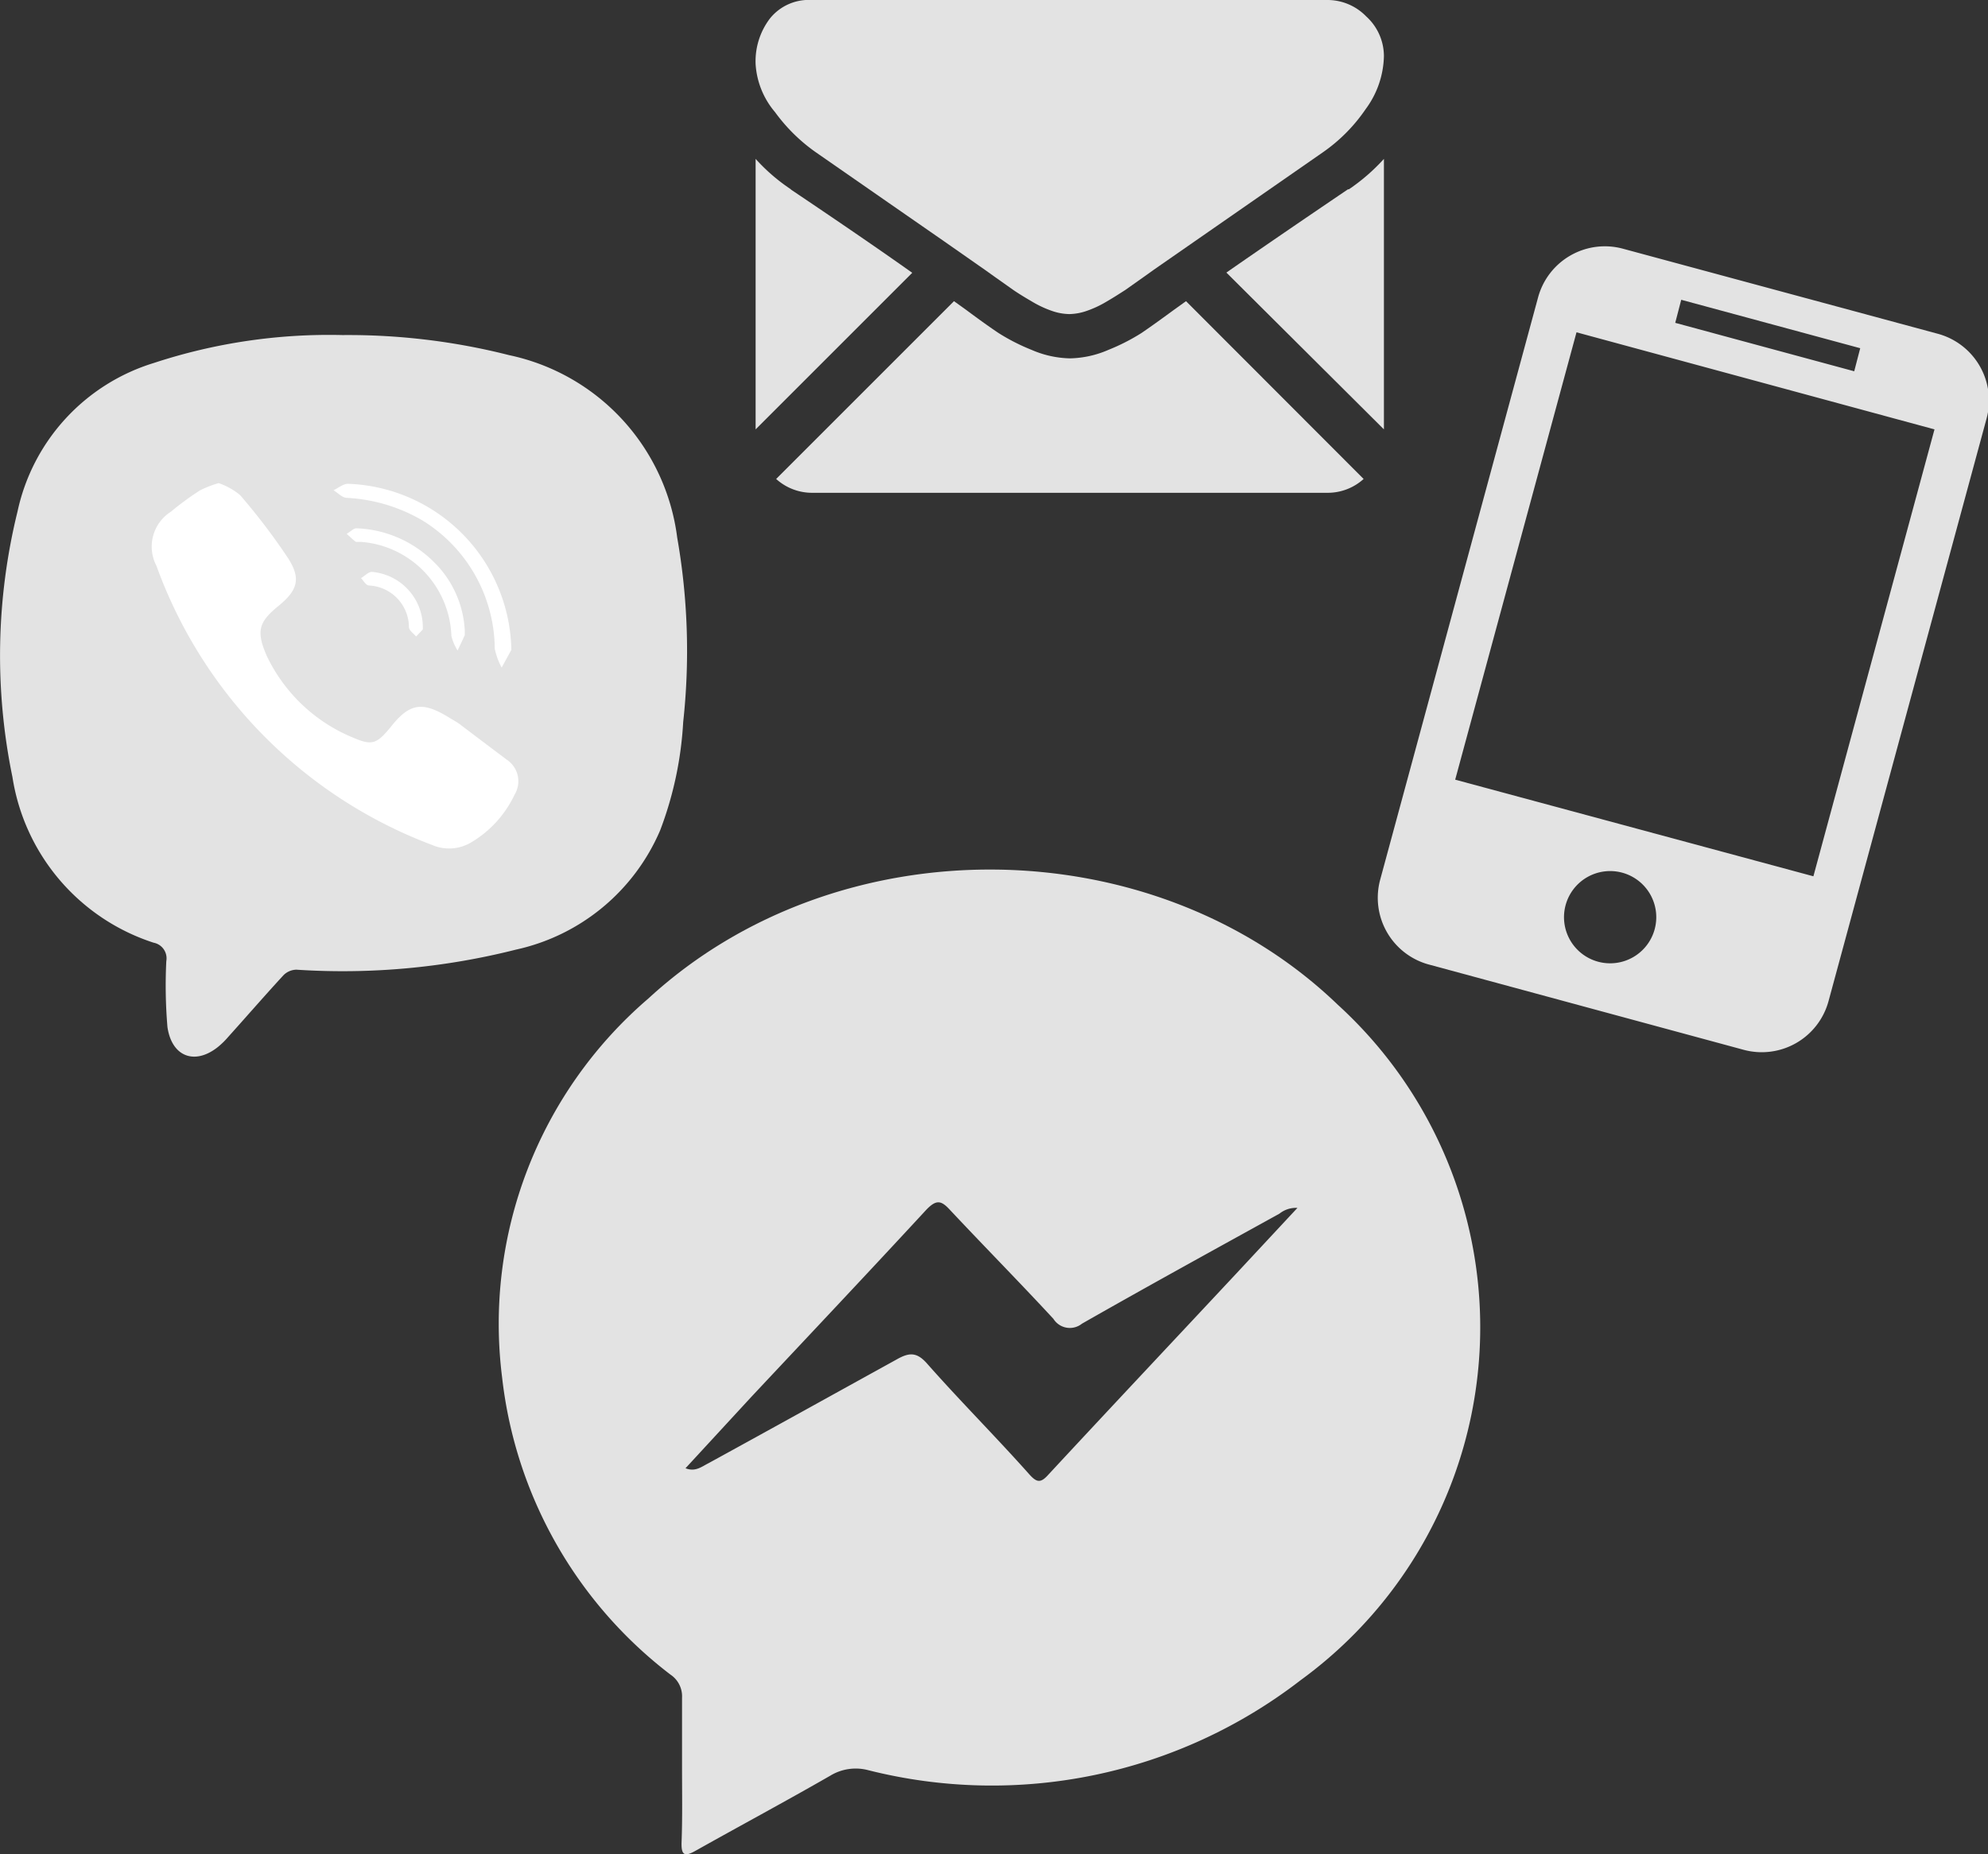 <svg xmlns="http://www.w3.org/2000/svg" viewBox="0 0 86.19 80.4"><rect x="0" y="0" width="86.19" height="80.4" fill="#333333" stroke="none"/><defs><style>.cls-1{fill:#e3e3e3;}.cls-2{fill:#fff;}</style></defs><title>ic-faq</title><g id="Слой_2" data-name="Слой 2"><g id="Слой_2-2" data-name="Слой 2"><g id="_Группа_" data-name="&lt;Группа&gt;"><g id="_Группа_2" data-name="&lt;Группа&gt;"><path id="_Составной_контур_" data-name="&lt;Составной контур&gt;" class="cls-1" d="M14.85,14.53a28.33,28.33,0,0,1,7.22.87,9.28,9.28,0,0,1,7.29,7.91,28.41,28.41,0,0,1,.26,8,15.59,15.59,0,0,1-1,4.7,8.86,8.86,0,0,1-6.25,5.17,30.63,30.63,0,0,1-9.52.87.81.81,0,0,0-.56.24c-.81.88-1.6,1.79-2.4,2.68a3.42,3.42,0,0,1-.44.43c-1,.8-2,.43-2.19-.86a21.53,21.53,0,0,1-.05-2.86.69.69,0,0,0-.55-.8A9,9,0,0,1,.54,33.7,26.12,26.12,0,0,1,.76,22.18a8.63,8.63,0,0,1,5.91-6.44A24.3,24.3,0,0,1,14.85,14.53Z"/><path id="_Контур_" data-name="&lt;Контур&gt;" class="cls-2" d="M9.48,20.95a3,3,0,0,1,.93.52,27.72,27.72,0,0,1,2.07,2.72c.58.9.43,1.4-.4,2.08s-1,1.06-.52,2.16A7.15,7.15,0,0,0,15.34,32c.79.34,1,.25,1.58-.45.83-1.06,1.38-1.15,2.54-.44.17.11.36.2.52.33.66.5,1.32,1,2,1.51a1.12,1.12,0,0,1,.33,1.51,4.76,4.76,0,0,1-1.9,2.08,1.86,1.86,0,0,1-1.68.1A20.31,20.31,0,0,1,6.78,24.53a1.79,1.79,0,0,1,.63-2.34,12,12,0,0,1,1.27-.93A4.61,4.61,0,0,1,9.48,20.95Z"/><path id="_Контур_2" data-name="&lt;Контур&gt;" class="cls-2" d="M22.17,28.18l-.42.77a3,3,0,0,1-.3-.82,6.59,6.59,0,0,0-3.1-5.54,7.21,7.21,0,0,0-3.3-1c-.21,0-.39-.21-.59-.33.21-.1.43-.29.64-.28A7.34,7.34,0,0,1,22.17,28.18Z"/><path id="_Контур_3" data-name="&lt;Контур&gt;" class="cls-2" d="M20.15,27.33c0,.1,0,.17,0,.21-.1.23-.21.45-.31.67a2.16,2.16,0,0,1-.27-.63,4.24,4.24,0,0,0-3.9-4.08c-.07,0-.17,0-.22,0s-.28-.23-.42-.35c.15-.08.3-.25.43-.24a5,5,0,0,1,3.32,1.43A4.48,4.48,0,0,1,20.15,27.33Z"/><path id="_Контур_4" data-name="&lt;Контур&gt;" class="cls-2" d="M18.33,27.3l-.29.3c-.11-.13-.29-.25-.31-.39A1.82,1.82,0,0,0,16,25.39c-.13,0-.24-.21-.35-.32.16-.09.32-.27.47-.27A2.41,2.41,0,0,1,18.33,27.3Z"/></g><path id="_Составной_контур_2" data-name="&lt;Составной контур&gt;" class="cls-1" d="M29.57,76.67c0-1,0-2,0-3.05a1.13,1.13,0,0,0-.5-1,18.87,18.87,0,0,1-7.3-12.88A18.58,18.58,0,0,1,28.11,43.3C36.33,35.73,50,35.87,58,43.57a18.93,18.93,0,0,1-1.61,29.29,21.89,21.89,0,0,1-18.76,3.9A2.12,2.12,0,0,0,36,77c-1.93,1.11-3.89,2.16-5.83,3.25-.49.28-.64.21-.62-.37C29.59,78.81,29.57,77.74,29.57,76.67Zm.15-13c.43.17.7-.07,1-.22,2.72-1.49,5.44-3,8.14-4.49.56-.32.89-.34,1.35.19,1.44,1.63,3,3.19,4.43,4.8.31.34.48.37.81,0,2.69-2.9,5.4-5.78,8.1-8.67l2.7-2.9a1.15,1.15,0,0,0-.78.25c-2.86,1.58-5.72,3.15-8.56,4.77a.84.84,0,0,1-1.24-.21c-1.48-1.6-3-3.14-4.5-4.74-.37-.4-.58-.43-1,0-2.52,2.73-5.07,5.43-7.61,8.14Z"/><g id="_Группа_3" data-name="&lt;Группа&gt;"><path id="_Составной_контур_3" data-name="&lt;Составной контур&gt;" class="cls-1" d="M57.53,21.37a2.32,2.32,0,0,0,1.59-.6l-7.7-7.71-.53.38q-.87.64-1.4,1a8.76,8.76,0,0,1-1.43.73,4.38,4.38,0,0,1-1.67.37h0a4.38,4.38,0,0,1-1.67-.37,8.63,8.63,0,0,1-1.43-.73q-.54-.36-1.4-1l-.53-.38-7.71,7.71a2.32,2.32,0,0,0,1.59.6Zm0,0"/><path id="_Составной_контур_4" data-name="&lt;Составной контур&gt;" class="cls-1" d="M34.29,8.21a8.08,8.08,0,0,1-1.53-1.32V18.62l6.79-6.79q-2-1.42-5.26-3.61Zm0,0"/><path id="_Составной_контур_5" data-name="&lt;Составной контур&gt;" class="cls-1" d="M58.44,8.21q-3.1,2.1-5.27,3.61L60,18.62V6.89a8.41,8.41,0,0,1-1.52,1.32Zm0,0"/><path id="_Составной_контур_6" data-name="&lt;Составной контур&gt;" class="cls-1" d="M57.53,0H35.19a2.16,2.16,0,0,0-1.8.79,3.06,3.06,0,0,0-.63,2,3.55,3.55,0,0,0,.84,2.07,7.54,7.54,0,0,0,1.78,1.75l3.11,2.16,2.45,1.7,1.53,1.07.23.16.42.3.82.58c.22.15.48.31.79.49a4.57,4.57,0,0,0,.87.41,2.4,2.4,0,0,0,.76.14h0a2.41,2.41,0,0,0,.76-.14,4.57,4.57,0,0,0,.87-.41c.31-.18.57-.35.79-.49l.82-.58.42-.3.23-.16,1.54-1.07,5.57-3.87a7.22,7.22,0,0,0,1.85-1.87A4,4,0,0,0,60,2.43,2.33,2.33,0,0,0,59.23.71,2.34,2.34,0,0,0,57.53,0Zm0,0"/></g><path id="_Составной_контур_7" data-name="&lt;Составной контур&gt;" class="cls-1" d="M84,14.47,70.38,10.79a3,3,0,0,0-3.7,2.12L59.84,38.14A3,3,0,0,0,62,41.84l13.58,3.68a3,3,0,0,0,3.7-2.12l6.84-25.22A3,3,0,0,0,84,14.47ZM72.89,13l7.76,2.1-.26,1L72.63,14Zm-3.62,28.7a2,2,0,1,1,2.47-1.41,2,2,0,0,1-2.47,1.41ZM78.62,38,63.09,33.81l5.26-19.4,15.52,4.21Zm0,0"/></g></g></g></svg>